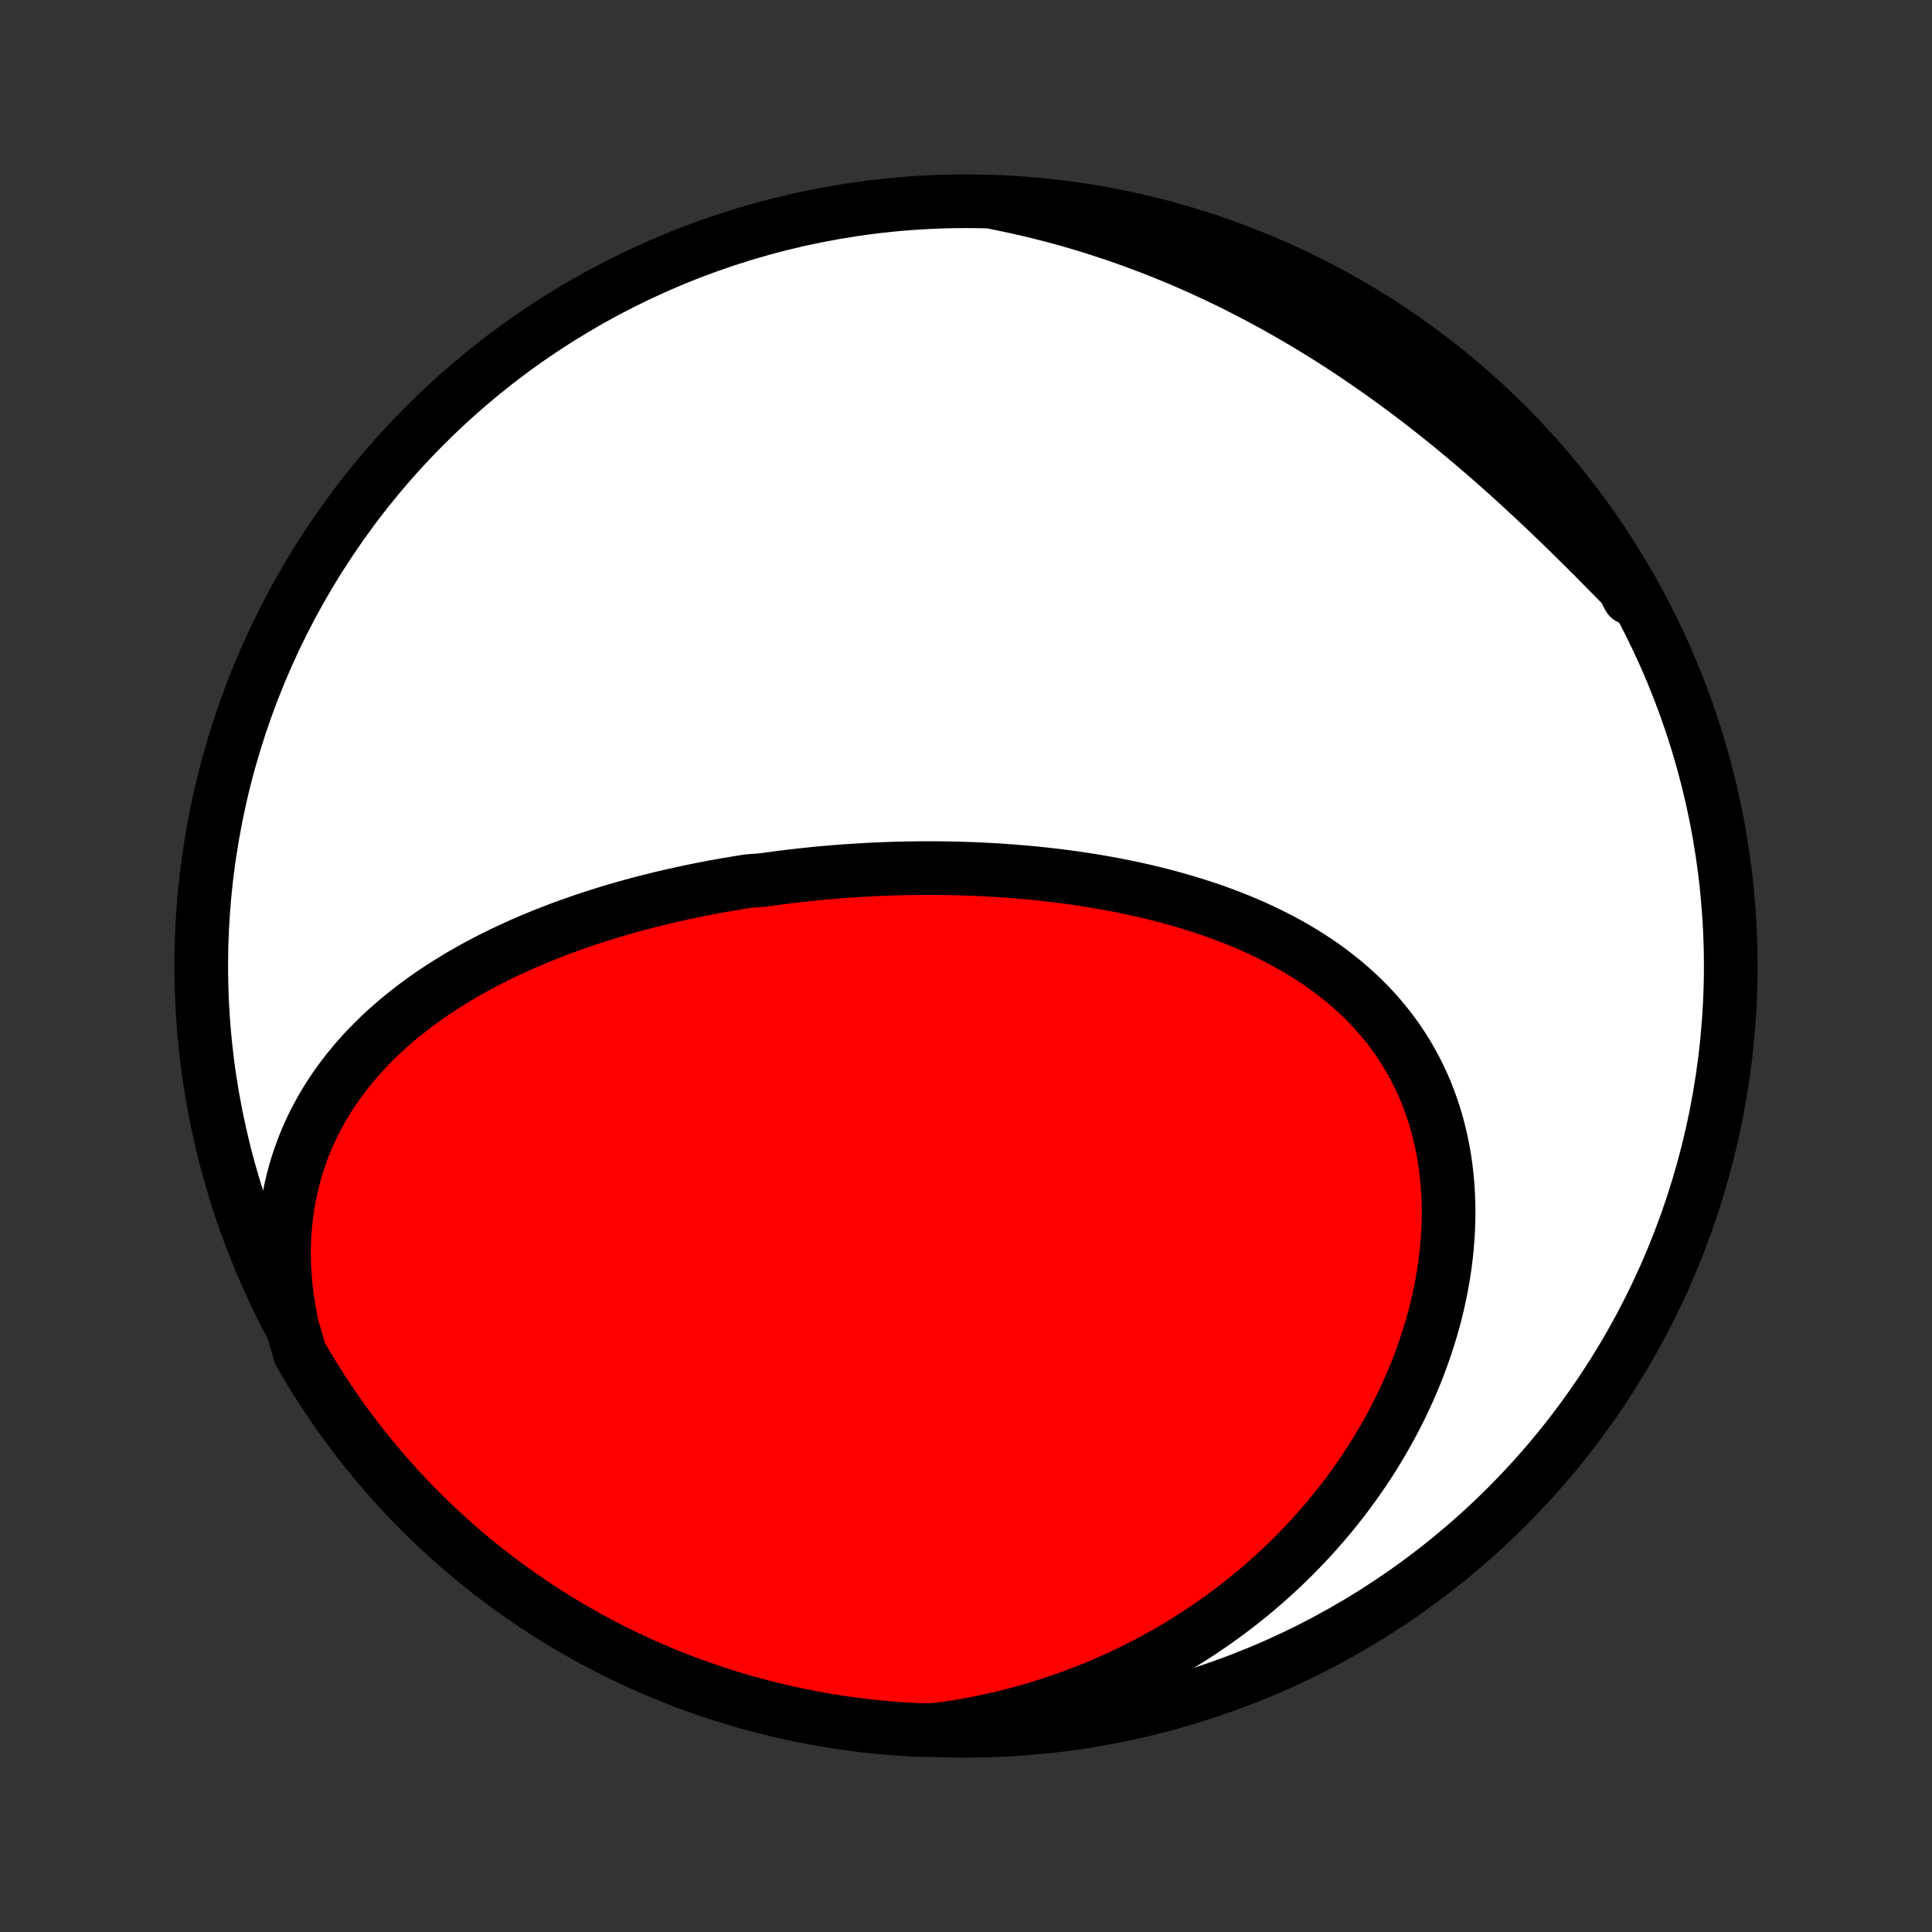 <?xml version="1.0" encoding="utf-8" standalone="no"?>
<!DOCTYPE svg PUBLIC "-//W3C//DTD SVG 1.1//EN"
  "http://www.w3.org/Graphics/SVG/1.1/DTD/svg11.dtd">
<!-- Created with matplotlib (http://matplotlib.org/) -->
<svg height="72pt" version="1.1" viewBox="0 0 72 72" width="72pt" xmlns="http://www.w3.org/2000/svg" xmlns:xlink="http://www.w3.org/1999/xlink">
 <rect x="0" y="0" width="72" height="72" fill="#333333" stroke="none"/>
 <defs>
  <style type="text/css">
*{stroke-linecap:butt;stroke-linejoin:round;}
  </style>
 </defs>
 <g id="figure_1">
  <g id="patch_1">
   <path d="
M0 72
L72 72
L72 0
L0 0
z
" style="fill:none;"/>
  </g>
  <g id="axes_1">
   <g id="PatchCollection_1">
    <defs>
     <path d="
M36 -7.5
C43.558 -7.5 50.808 -10.503 56.153 -15.848
C61.497 -21.192 64.5 -28.442 64.5 -36
C64.5 -43.558 61.497 -50.808 56.153 -56.153
C50.808 -61.497 43.558 -64.5 36 -64.5
C28.442 -64.5 21.192 -61.497 15.848 -56.153
C10.503 -50.808 7.5 -43.558 7.5 -36
C7.5 -28.442 10.503 -21.192 15.848 -15.848
C21.192 -10.503 28.442 -7.5 36 -7.5
z
" id="C0_0_a811fe30f3"/>
     <path d="
M10.884 -22.589
L10.805 -22.978
L10.739 -23.365
L10.684 -23.749
L10.641 -24.129
L10.611 -24.506
L10.592 -24.878
L10.584 -25.246
L10.588 -25.609
L10.603 -25.968
L10.629 -26.32
L10.665 -26.668
L10.712 -27.01
L10.768 -27.346
L10.835 -27.677
L10.911 -28.001
L10.996 -28.319
L11.09 -28.631
L11.193 -28.937
L11.303 -29.236
L11.422 -29.53
L11.548 -29.817
L11.681 -30.097
L11.822 -30.372
L11.969 -30.64
L12.122 -30.902
L12.282 -31.158
L12.447 -31.408
L12.618 -31.652
L12.794 -31.891
L12.975 -32.123
L13.161 -32.35
L13.351 -32.571
L13.545 -32.787
L13.744 -32.998
L13.946 -33.203
L14.152 -33.403
L14.361 -33.598
L14.573 -33.788
L14.788 -33.974
L15.006 -34.154
L15.227 -34.33
L15.45 -34.502
L15.676 -34.669
L15.903 -34.832
L16.133 -34.991
L16.365 -35.146
L16.598 -35.296
L16.833 -35.443
L17.069 -35.587
L17.307 -35.726
L17.547 -35.862
L17.787 -35.994
L18.029 -36.123
L18.272 -36.249
L18.515 -36.371
L18.76 -36.49
L19.006 -36.606
L19.252 -36.719
L19.5 -36.83
L19.747 -36.937
L19.996 -37.041
L20.245 -37.143
L20.495 -37.242
L20.745 -37.339
L20.996 -37.433
L21.247 -37.524
L21.498 -37.613
L21.751 -37.7
L22.003 -37.784
L22.256 -37.866
L22.509 -37.946
L22.763 -38.023
L23.017 -38.098
L23.271 -38.172
L23.526 -38.243
L23.78 -38.312
L24.036 -38.379
L24.291 -38.444
L24.547 -38.507
L24.803 -38.569
L25.06 -38.628
L25.317 -38.686
L25.574 -38.742
L25.831 -38.796
L26.089 -38.848
L26.347 -38.898
L26.606 -38.947
L26.865 -38.994
L27.124 -39.04
L27.384 -39.083
L27.644 -39.126
L27.905 -39.166
L28.428 -39.205
L28.69 -39.242
L28.952 -39.277
L29.215 -39.311
L29.479 -39.343
L29.743 -39.374
L30.008 -39.403
L30.273 -39.431
L30.539 -39.457
L30.806 -39.481
L31.073 -39.504
L31.341 -39.525
L31.609 -39.544
L31.879 -39.562
L32.149 -39.578
L32.419 -39.593
L32.691 -39.606
L32.963 -39.617
L33.236 -39.627
L33.509 -39.634
L33.783 -39.641
L34.059 -39.645
L34.335 -39.648
L34.612 -39.648
L34.889 -39.648
L35.168 -39.645
L35.447 -39.64
L35.727 -39.634
L36.008 -39.625
L36.29 -39.615
L36.572 -39.602
L36.855 -39.588
L37.14 -39.572
L37.425 -39.553
L37.71 -39.532
L37.997 -39.509
L38.284 -39.484
L38.572 -39.457
L38.86 -39.427
L39.15 -39.394
L39.44 -39.36
L39.73 -39.322
L40.021 -39.283
L40.313 -39.24
L40.605 -39.195
L40.897 -39.147
L41.19 -39.096
L41.483 -39.042
L41.776 -38.986
L42.069 -38.926
L42.363 -38.863
L42.656 -38.796
L42.949 -38.727
L43.242 -38.654
L43.535 -38.577
L43.827 -38.497
L44.119 -38.413
L44.41 -38.325
L44.7 -38.234
L44.99 -38.139
L45.278 -38.039
L45.565 -37.935
L45.85 -37.827
L46.134 -37.714
L46.416 -37.597
L46.697 -37.476
L46.975 -37.349
L47.251 -37.218
L47.524 -37.082
L47.795 -36.941
L48.063 -36.794
L48.328 -36.643
L48.589 -36.486
L48.847 -36.323
L49.101 -36.156
L49.351 -35.982
L49.596 -35.803
L49.837 -35.618
L50.074 -35.427
L50.305 -35.231
L50.531 -35.028
L50.752 -34.82
L50.967 -34.606
L51.176 -34.386
L51.379 -34.159
L51.575 -33.927
L51.765 -33.689
L51.949 -33.445
L52.125 -33.195
L52.294 -32.94
L52.455 -32.679
L52.609 -32.412
L52.756 -32.14
L52.894 -31.863
L53.025 -31.58
L53.148 -31.293
L53.262 -31.001
L53.368 -30.704
L53.466 -30.403
L53.555 -30.098
L53.636 -29.788
L53.709 -29.475
L53.773 -29.159
L53.829 -28.839
L53.876 -28.517
L53.914 -28.191
L53.944 -27.863
L53.966 -27.533
L53.98 -27.201
L53.985 -26.868
L53.982 -26.532
L53.97 -26.196
L53.951 -25.859
L53.924 -25.521
L53.889 -25.183
L53.846 -24.845
L53.795 -24.506
L53.737 -24.168
L53.672 -23.831
L53.599 -23.494
L53.52 -23.158
L53.433 -22.823
L53.339 -22.489
L53.238 -22.157
L53.131 -21.827
L53.017 -21.499
L52.897 -21.172
L52.771 -20.848
L52.639 -20.526
L52.5 -20.206
L52.356 -19.889
L52.206 -19.575
L52.05 -19.263
L51.889 -18.955
L51.723 -18.649
L51.551 -18.347
L51.374 -18.047
L51.193 -17.751
L51.006 -17.458
L50.814 -17.169
L50.618 -16.883
L50.417 -16.601
L50.212 -16.322
L50.003 -16.047
L49.789 -15.775
L49.571 -15.508
L49.348 -15.244
L49.122 -14.984
L48.892 -14.727
L48.658 -14.475
L48.42 -14.227
L48.178 -13.982
L47.933 -13.742
L47.684 -13.505
L47.431 -13.273
L47.175 -13.044
L46.916 -12.82
L46.653 -12.599
L46.387 -12.383
L46.118 -12.171
L45.845 -11.963
L45.569 -11.759
L45.29 -11.559
L45.008 -11.364
L44.723 -11.173
L44.435 -10.986
L44.144 -10.803
L43.849 -10.624
L43.552 -10.45
L43.252 -10.28
L42.95 -10.115
L42.644 -9.953
L42.335 -9.797
L42.024 -9.644
L41.709 -9.496
L41.392 -9.353
L41.072 -9.213
L40.75 -9.079
L40.424 -8.949
L40.096 -8.824
L39.766 -8.703
L39.432 -8.587
L39.096 -8.476
L38.757 -8.369
L38.416 -8.268
L38.072 -8.171
L37.725 -8.079
L37.376 -7.992
L37.024 -7.91
L36.67 -7.833
L36.313 -7.762
L35.953 -7.696
L35.592 -7.635
L35.227 -7.579
L34.73 -7.529
L34.233 -7.528
L33.737 -7.555
L33.241 -7.59
L32.747 -7.634
L32.253 -7.686
L31.761 -7.747
L31.269 -7.817
L30.78 -7.895
L30.291 -7.982
L29.805 -8.078
L29.32 -8.181
L28.838 -8.294
L28.358 -8.415
L27.88 -8.544
L27.404 -8.681
L26.931 -8.827
L26.461 -8.981
L25.994 -9.144
L25.529 -9.314
L25.069 -9.493
L24.611 -9.68
L24.157 -9.875
L23.706 -10.077
L23.259 -10.288
L22.816 -10.507
L22.377 -10.733
L21.942 -10.967
L21.512 -11.208
L21.086 -11.457
L20.664 -11.714
L20.247 -11.978
L19.835 -12.249
L19.428 -12.528
L19.026 -12.813
L18.629 -13.106
L18.237 -13.406
L17.851 -13.713
L17.47 -14.026
L17.095 -14.346
L16.726 -14.673
L16.362 -15.006
L16.005 -15.345
L15.653 -15.691
L15.308 -16.043
L14.969 -16.402
L14.637 -16.766
L14.311 -17.136
L13.992 -17.511
L13.679 -17.893
L13.373 -18.28
L13.074 -18.672
L12.782 -19.069
L12.497 -19.472
L12.219 -19.88
L11.949 -20.292
L11.686 -20.71
L11.43 -21.132
L11.181 -21.558
z
" id="C0_1_0037e351bd"/>
     <path d="
M37.136 -64.438
L37.498 -64.365
L37.86 -64.288
L38.222 -64.206
L38.583 -64.121
L38.943 -64.031
L39.303 -63.938
L39.663 -63.84
L40.022 -63.738
L40.381 -63.632
L40.739 -63.522
L41.097 -63.407
L41.455 -63.289
L41.812 -63.166
L42.169 -63.039
L42.525 -62.908
L42.881 -62.773
L43.236 -62.634
L43.592 -62.49
L43.946 -62.343
L44.3 -62.191
L44.654 -62.035
L45.007 -61.874
L45.359 -61.71
L45.711 -61.541
L46.063 -61.368
L46.413 -61.19
L46.764 -61.009
L47.113 -60.823
L47.462 -60.633
L47.809 -60.439
L48.157 -60.24
L48.503 -60.038
L48.849 -59.831
L49.193 -59.621
L49.537 -59.406
L49.879 -59.187
L50.221 -58.964
L50.561 -58.737
L50.901 -58.507
L51.239 -58.272
L51.576 -58.034
L51.911 -57.792
L52.246 -57.546
L52.579 -57.297
L52.91 -57.045
L53.24 -56.789
L53.569 -56.53
L53.895 -56.268
L54.221 -56.002
L54.544 -55.734
L54.866 -55.464
L55.186 -55.19
L55.504 -54.914
L55.82 -54.636
L56.135 -54.356
L56.447 -54.074
L56.758 -53.79
L57.066 -53.504
L57.373 -53.217
L57.677 -52.929
L57.98 -52.639
L58.28 -52.349
L58.578 -52.058
L58.874 -51.767
L59.168 -51.475
L59.46 -51.183
L59.749 -50.891
L60.037 -50.599
L60.322 -50.308
L60.605 -50.017
L60.711 -49.727
L60.46 -50.199
L60.201 -50.628
L59.934 -51.052
L59.661 -51.472
L59.38 -51.888
L59.092 -52.298
L58.797 -52.704
L58.495 -53.104
L58.186 -53.499
L57.87 -53.889
L57.548 -54.274
L57.219 -54.653
L56.884 -55.026
L56.542 -55.394
L56.194 -55.755
L55.84 -56.111
L55.48 -56.46
L55.114 -56.803
L54.742 -57.14
L54.365 -57.47
L53.982 -57.794
L53.593 -58.111
L53.199 -58.422
L52.8 -58.725
L52.396 -59.022
L51.986 -59.312
L51.572 -59.594
L51.153 -59.87
L50.73 -60.138
L50.301 -60.399
L49.869 -60.652
L49.432 -60.898
L48.992 -61.136
L48.547 -61.367
L48.098 -61.59
L47.646 -61.805
L47.191 -62.012
L46.731 -62.211
L46.269 -62.402
L45.803 -62.586
L45.335 -62.761
L44.864 -62.928
L44.389 -63.087
L43.913 -63.237
L43.434 -63.38
L42.952 -63.514
L42.469 -63.639
L41.984 -63.756
L41.496 -63.865
L41.008 -63.965
L40.517 -64.057
L40.025 -64.14
L39.532 -64.214
L39.038 -64.28
L38.543 -64.338
L38.047 -64.386
z
" id="C0_2_65890eb40d"/>
    </defs>
    <g clip-path="url(#p1bffca34e9)">
     <use style="fill:#ffffff;stroke:#000000;stroke-width:2.0;" x="0.0" xlink:href="#C0_0_a811fe30f3" y="72.0"/>
    </g>
    <g clip-path="url(#p1bffca34e9)">
     <use style="fill:#ff0000;stroke:#000000;stroke-width:2.0;" x="0.0" xlink:href="#C0_1_0037e351bd" y="72.0"/>
    </g>
    <g clip-path="url(#p1bffca34e9)">
     <use style="fill:#ff0000;stroke:#000000;stroke-width:2.0;" x="0.0" xlink:href="#C0_2_65890eb40d" y="72.0"/>
    </g>
   </g>
  </g>
 </g>
 <defs>
  <clipPath id="p1bffca34e9">
   <rect height="72.0" width="72.0" x="0.0" y="0.0"/>
  </clipPath>
 </defs>
</svg>
